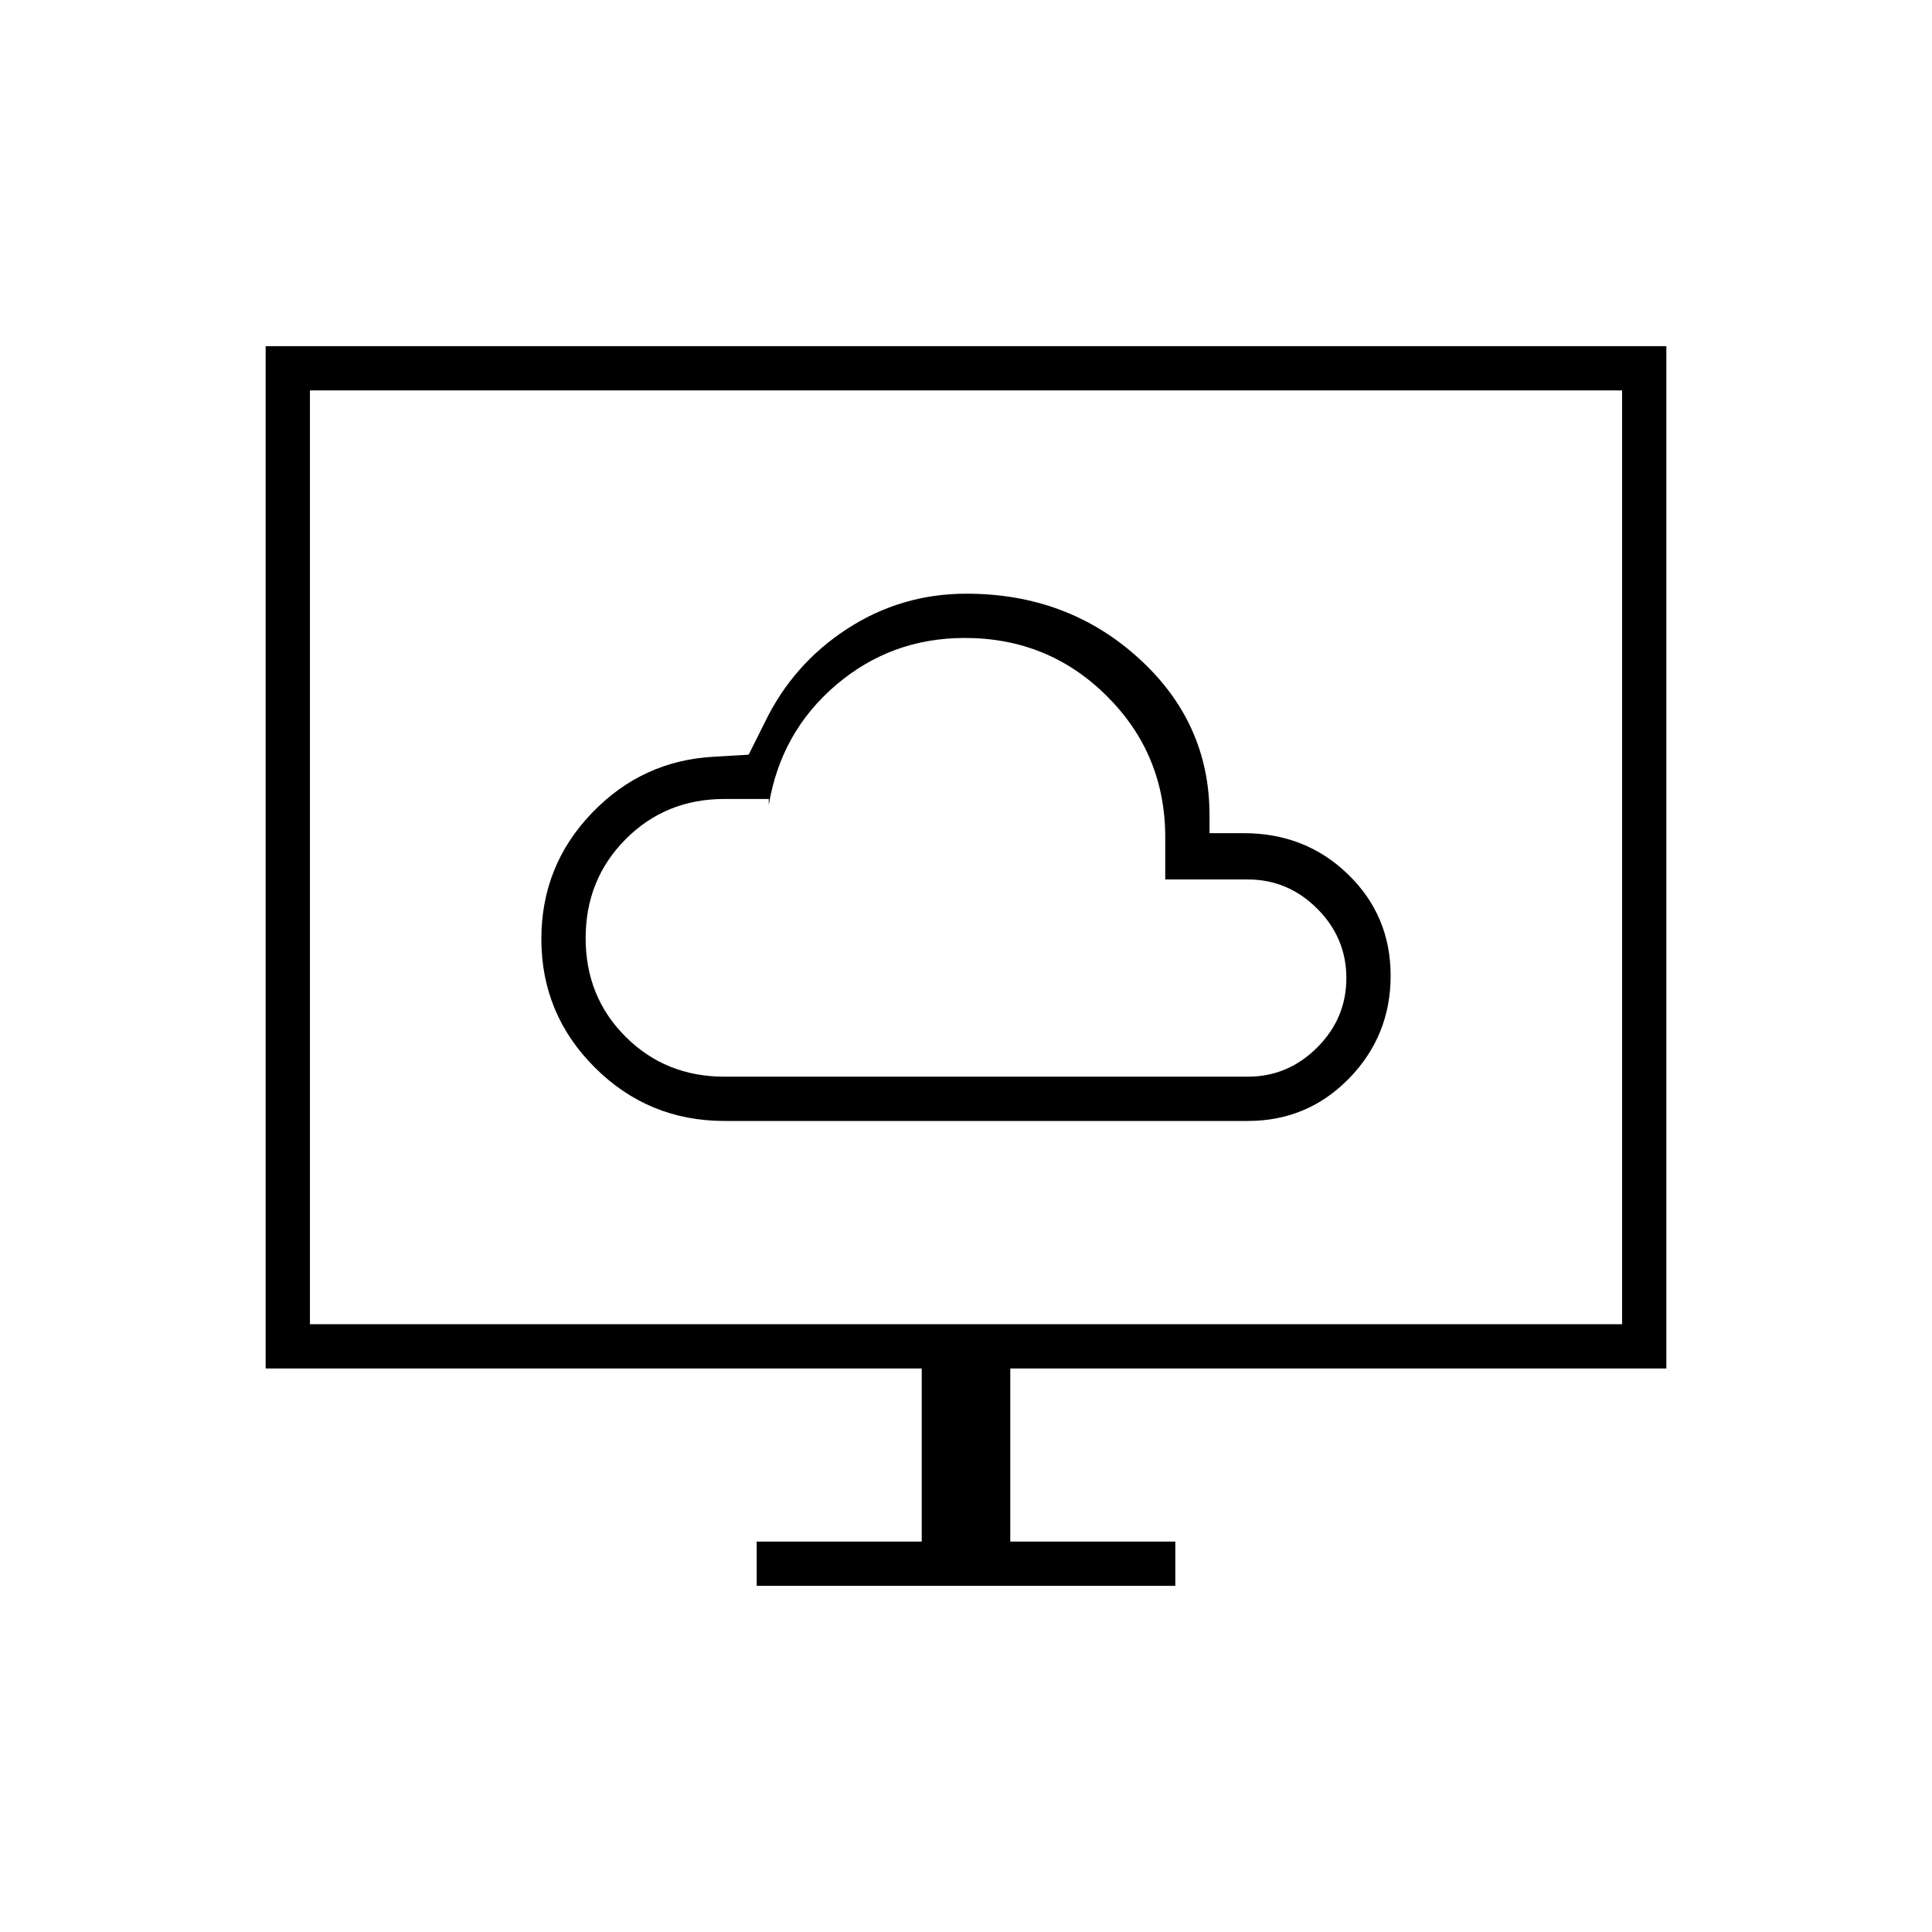 <svg xmlns="http://www.w3.org/2000/svg" height="48" viewBox="0 -960 960 960" width="48"><path d="M360-403h260q29.74 0 50.37-21.17 20.63-21.18 20.63-51 0-29.83-21.12-50.33T618-546h-17v-9q0-46-35.26-78-35.27-32-85.52-32-32.42 0-59.32 17.5T380-601l-8 16-17 1q-35.79 1.83-60.89 27.98Q269-529.88 269-493.41q0 37.41 26.63 63.91Q322.25-403 360-403Zm0-22q-29.25 0-49.12-19.82-19.88-19.83-19.88-49Q291-523 310.88-543q19.87-20 49.12-20h22v3q6-36.24 33.4-59.62 27.4-23.38 64-23.38 41.6 0 70.6 28.88 29 28.88 29 70.12v21h41q20 0 34.5 14.5T669-474q0 20-14.5 34.5T620-425H360Zm16 253v-22h82v-86H132v-508h696v508H502v86h82v22H376ZM154-302h652v-464H154v464Zm0 0v-464 464Z"/></svg>